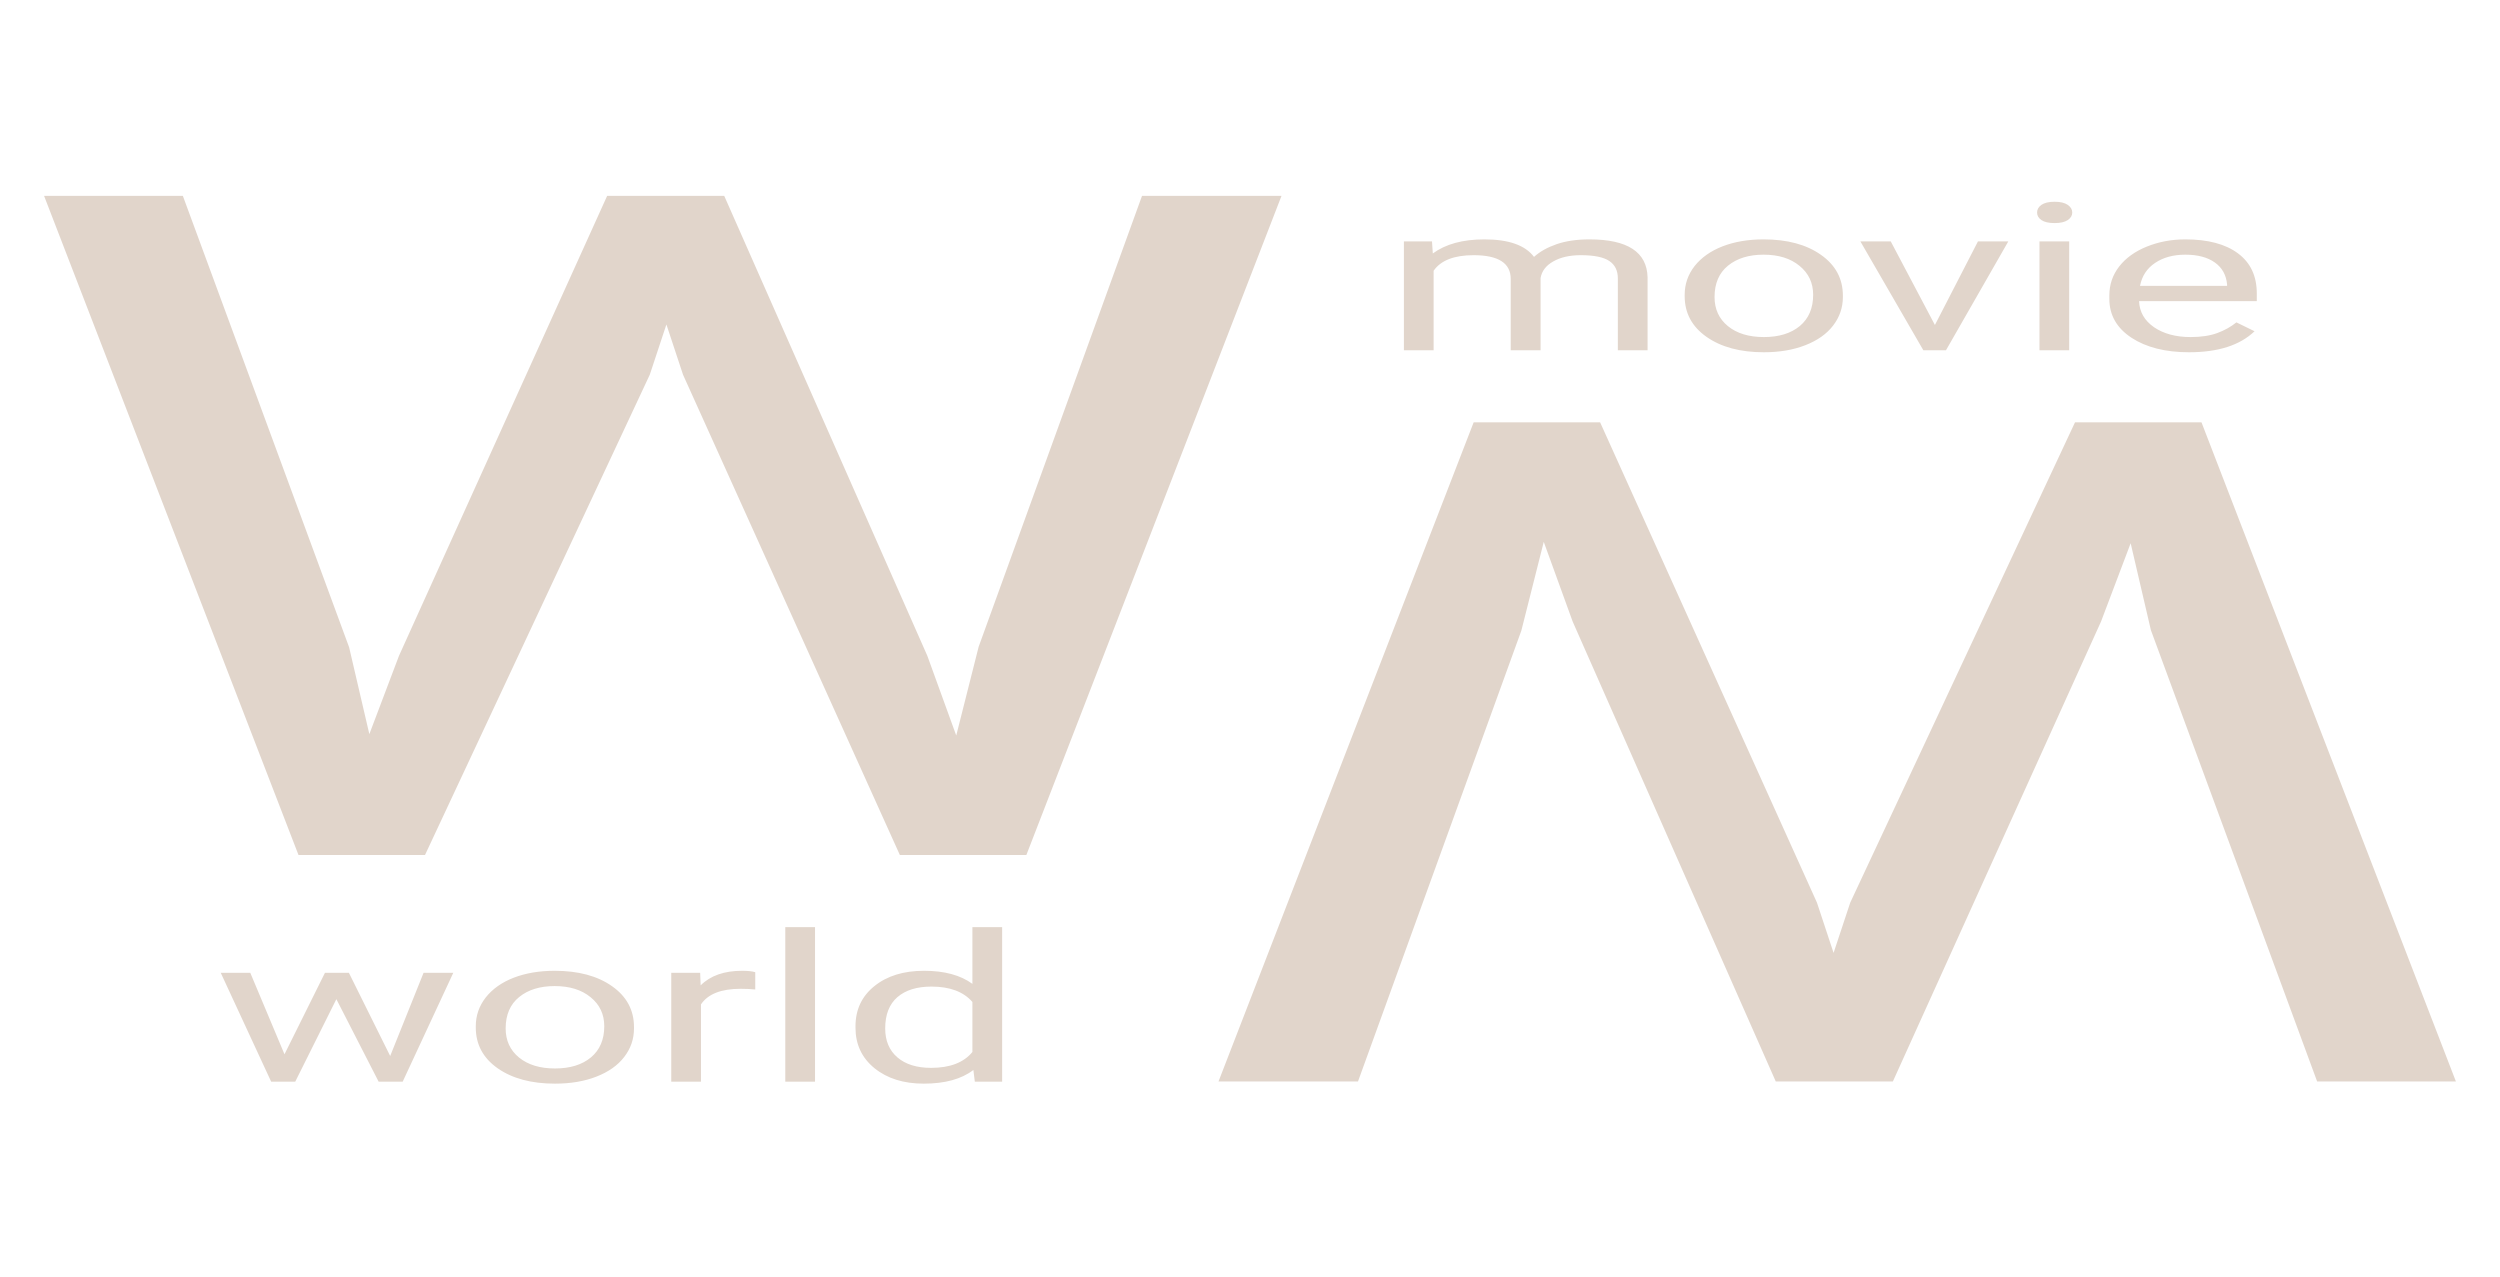 <svg width="137" height="70" viewBox="0 0 137 70" fill="none" xmlns="http://www.w3.org/2000/svg">
<path d="M117.869 34.532L116.76 29.769L115.136 34.061L103.729 59.265H97.312L86.182 34.061L84.598 29.694L83.37 34.557L74.418 59.265H66.774L80.756 23.145H87.687L99.57 49.466L100.48 52.22L101.392 49.466L113.71 23.145H120.642L134.584 59.265H126.979L117.869 34.532Z" fill="#E1D5CB"/>
<path d="M19.131 35.468L20.24 40.231L21.864 35.939L33.271 10.735H39.688L50.818 35.939L52.402 40.306L53.63 35.443L62.582 10.735H70.226L56.244 46.855H49.313L37.43 20.534L36.519 17.78L35.608 20.534L23.29 46.855H16.358L2.416 10.735H10.021L19.131 35.468Z" fill="#E1D5CB"/>
<path d="M21.382 57.869L23.212 53.309H24.841L22.068 59.274H20.748L18.433 54.754L16.18 59.274H14.859L12.096 53.309H13.715L15.59 57.775L17.808 53.309H19.119L21.382 57.869ZM26.073 56.237C26.073 55.652 26.255 55.127 26.619 54.66C26.988 54.193 27.499 53.833 28.15 53.579C28.808 53.326 29.556 53.199 30.395 53.199C31.692 53.199 32.739 53.48 33.537 54.042C34.341 54.605 34.743 55.353 34.743 56.286V56.358C34.743 56.939 34.564 57.46 34.206 57.923C33.854 58.383 33.346 58.741 32.683 58.999C32.026 59.256 31.269 59.384 30.412 59.384C29.121 59.384 28.074 59.103 27.27 58.541C26.472 57.979 26.073 57.235 26.073 56.308V56.237ZM27.71 56.358C27.71 57.02 27.954 57.551 28.441 57.951C28.934 58.352 29.591 58.552 30.412 58.552C31.24 58.552 31.897 58.35 32.384 57.945C32.871 57.538 33.114 56.968 33.114 56.237C33.114 55.582 32.865 55.053 32.366 54.649C31.873 54.241 31.216 54.037 30.395 54.037C29.591 54.037 28.942 54.237 28.45 54.638C27.957 55.038 27.71 55.612 27.71 56.358ZM41.388 54.224C41.142 54.199 40.875 54.186 40.587 54.186C39.52 54.186 38.795 54.471 38.413 55.04V59.274H36.785V53.309H38.369L38.396 53.998C38.93 53.465 39.687 53.199 40.667 53.199C40.983 53.199 41.224 53.225 41.388 53.276V54.224ZM44.663 59.274H43.034V50.806H44.663V59.274ZM46.881 56.242C46.881 55.327 47.227 54.592 47.919 54.037C48.612 53.478 49.518 53.199 50.639 53.199C51.754 53.199 52.637 53.438 53.288 53.916V50.806H54.917V59.274H53.42L53.341 58.635C52.69 59.135 51.783 59.384 50.622 59.384C49.518 59.384 48.618 59.102 47.919 58.535C47.227 57.97 46.881 57.231 46.881 56.319V56.242ZM48.509 56.358C48.509 57.034 48.732 57.563 49.178 57.945C49.624 58.328 50.24 58.519 51.026 58.519C52.059 58.519 52.813 58.229 53.288 57.648V54.908C52.801 54.346 52.053 54.065 51.044 54.065C50.246 54.065 49.624 54.258 49.178 54.643C48.732 55.029 48.509 55.601 48.509 56.358Z" fill="#E1D5CB"/>
<path d="M78.474 13.229L78.518 13.89C79.217 13.376 80.158 13.118 81.344 13.118C82.676 13.118 83.582 13.438 84.064 14.078C84.38 13.791 84.791 13.559 85.296 13.383C85.806 13.207 86.408 13.118 87.1 13.118C89.189 13.118 90.251 13.811 90.287 15.197V19.194H88.658V15.257C88.658 14.831 88.503 14.513 88.192 14.304C87.881 14.091 87.358 13.984 86.625 13.984C86.02 13.984 85.519 14.098 85.12 14.326C84.721 14.55 84.489 14.853 84.424 15.235V19.194H82.787V15.285C82.787 14.418 82.109 13.984 80.754 13.984C79.686 13.984 78.956 14.269 78.562 14.838V19.194H76.934V13.229H78.474ZM92.32 16.156C92.32 15.572 92.502 15.046 92.865 14.579C93.235 14.113 93.746 13.752 94.397 13.499C95.055 13.245 95.803 13.118 96.642 13.118C97.938 13.118 98.986 13.399 99.784 13.962C100.588 14.524 100.99 15.272 100.99 16.206V16.277C100.99 16.858 100.81 17.38 100.453 17.843C100.101 18.302 99.593 18.661 98.93 18.918C98.273 19.175 97.516 19.304 96.659 19.304C95.368 19.304 94.321 19.023 93.517 18.46C92.718 17.898 92.32 17.154 92.32 16.228V16.156ZM93.957 16.277C93.957 16.939 94.2 17.47 94.688 17.87C95.181 18.271 95.838 18.471 96.659 18.471C97.486 18.471 98.143 18.269 98.631 17.865C99.118 17.457 99.361 16.887 99.361 16.156C99.361 15.502 99.112 14.973 98.613 14.568C98.12 14.16 97.463 13.956 96.642 13.956C95.838 13.956 95.189 14.157 94.696 14.557C94.204 14.958 93.957 15.531 93.957 16.277ZM106.033 17.81L108.392 13.229H110.055L106.64 19.194H105.399L101.949 13.229H103.613L106.033 17.81ZM113.392 19.194H111.763V13.229H113.392V19.194ZM111.632 11.646C111.632 11.481 111.71 11.341 111.869 11.227C112.033 11.114 112.273 11.056 112.591 11.056C112.908 11.056 113.148 11.114 113.313 11.227C113.477 11.341 113.559 11.481 113.559 11.646C113.559 11.812 113.477 11.95 113.313 12.06C113.148 12.17 112.908 12.225 112.591 12.225C112.273 12.225 112.033 12.17 111.869 12.06C111.71 11.95 111.632 11.812 111.632 11.646ZM119.958 19.304C118.667 19.304 117.616 19.039 116.807 18.51C115.997 17.977 115.592 17.266 115.592 16.377V16.189C115.592 15.597 115.771 15.07 116.129 14.607C116.492 14.14 116.997 13.776 117.642 13.515C118.294 13.251 118.998 13.118 119.755 13.118C120.994 13.118 121.956 13.374 122.642 13.885C123.329 14.396 123.672 15.127 123.672 16.079V16.503H117.221C117.244 17.091 117.516 17.567 118.039 17.931C118.567 18.291 119.236 18.471 120.045 18.471C120.62 18.471 121.108 18.398 121.507 18.251C121.906 18.104 122.255 17.909 122.555 17.666L123.549 18.152C122.751 18.92 121.554 19.304 119.958 19.304ZM119.755 13.956C119.098 13.956 118.546 14.107 118.1 14.408C117.654 14.706 117.378 15.125 117.273 15.665H122.044V15.588C121.997 15.07 121.774 14.669 121.375 14.386C120.976 14.1 120.436 13.956 119.755 13.956Z" fill="#E1D5CB"/>
</svg>
